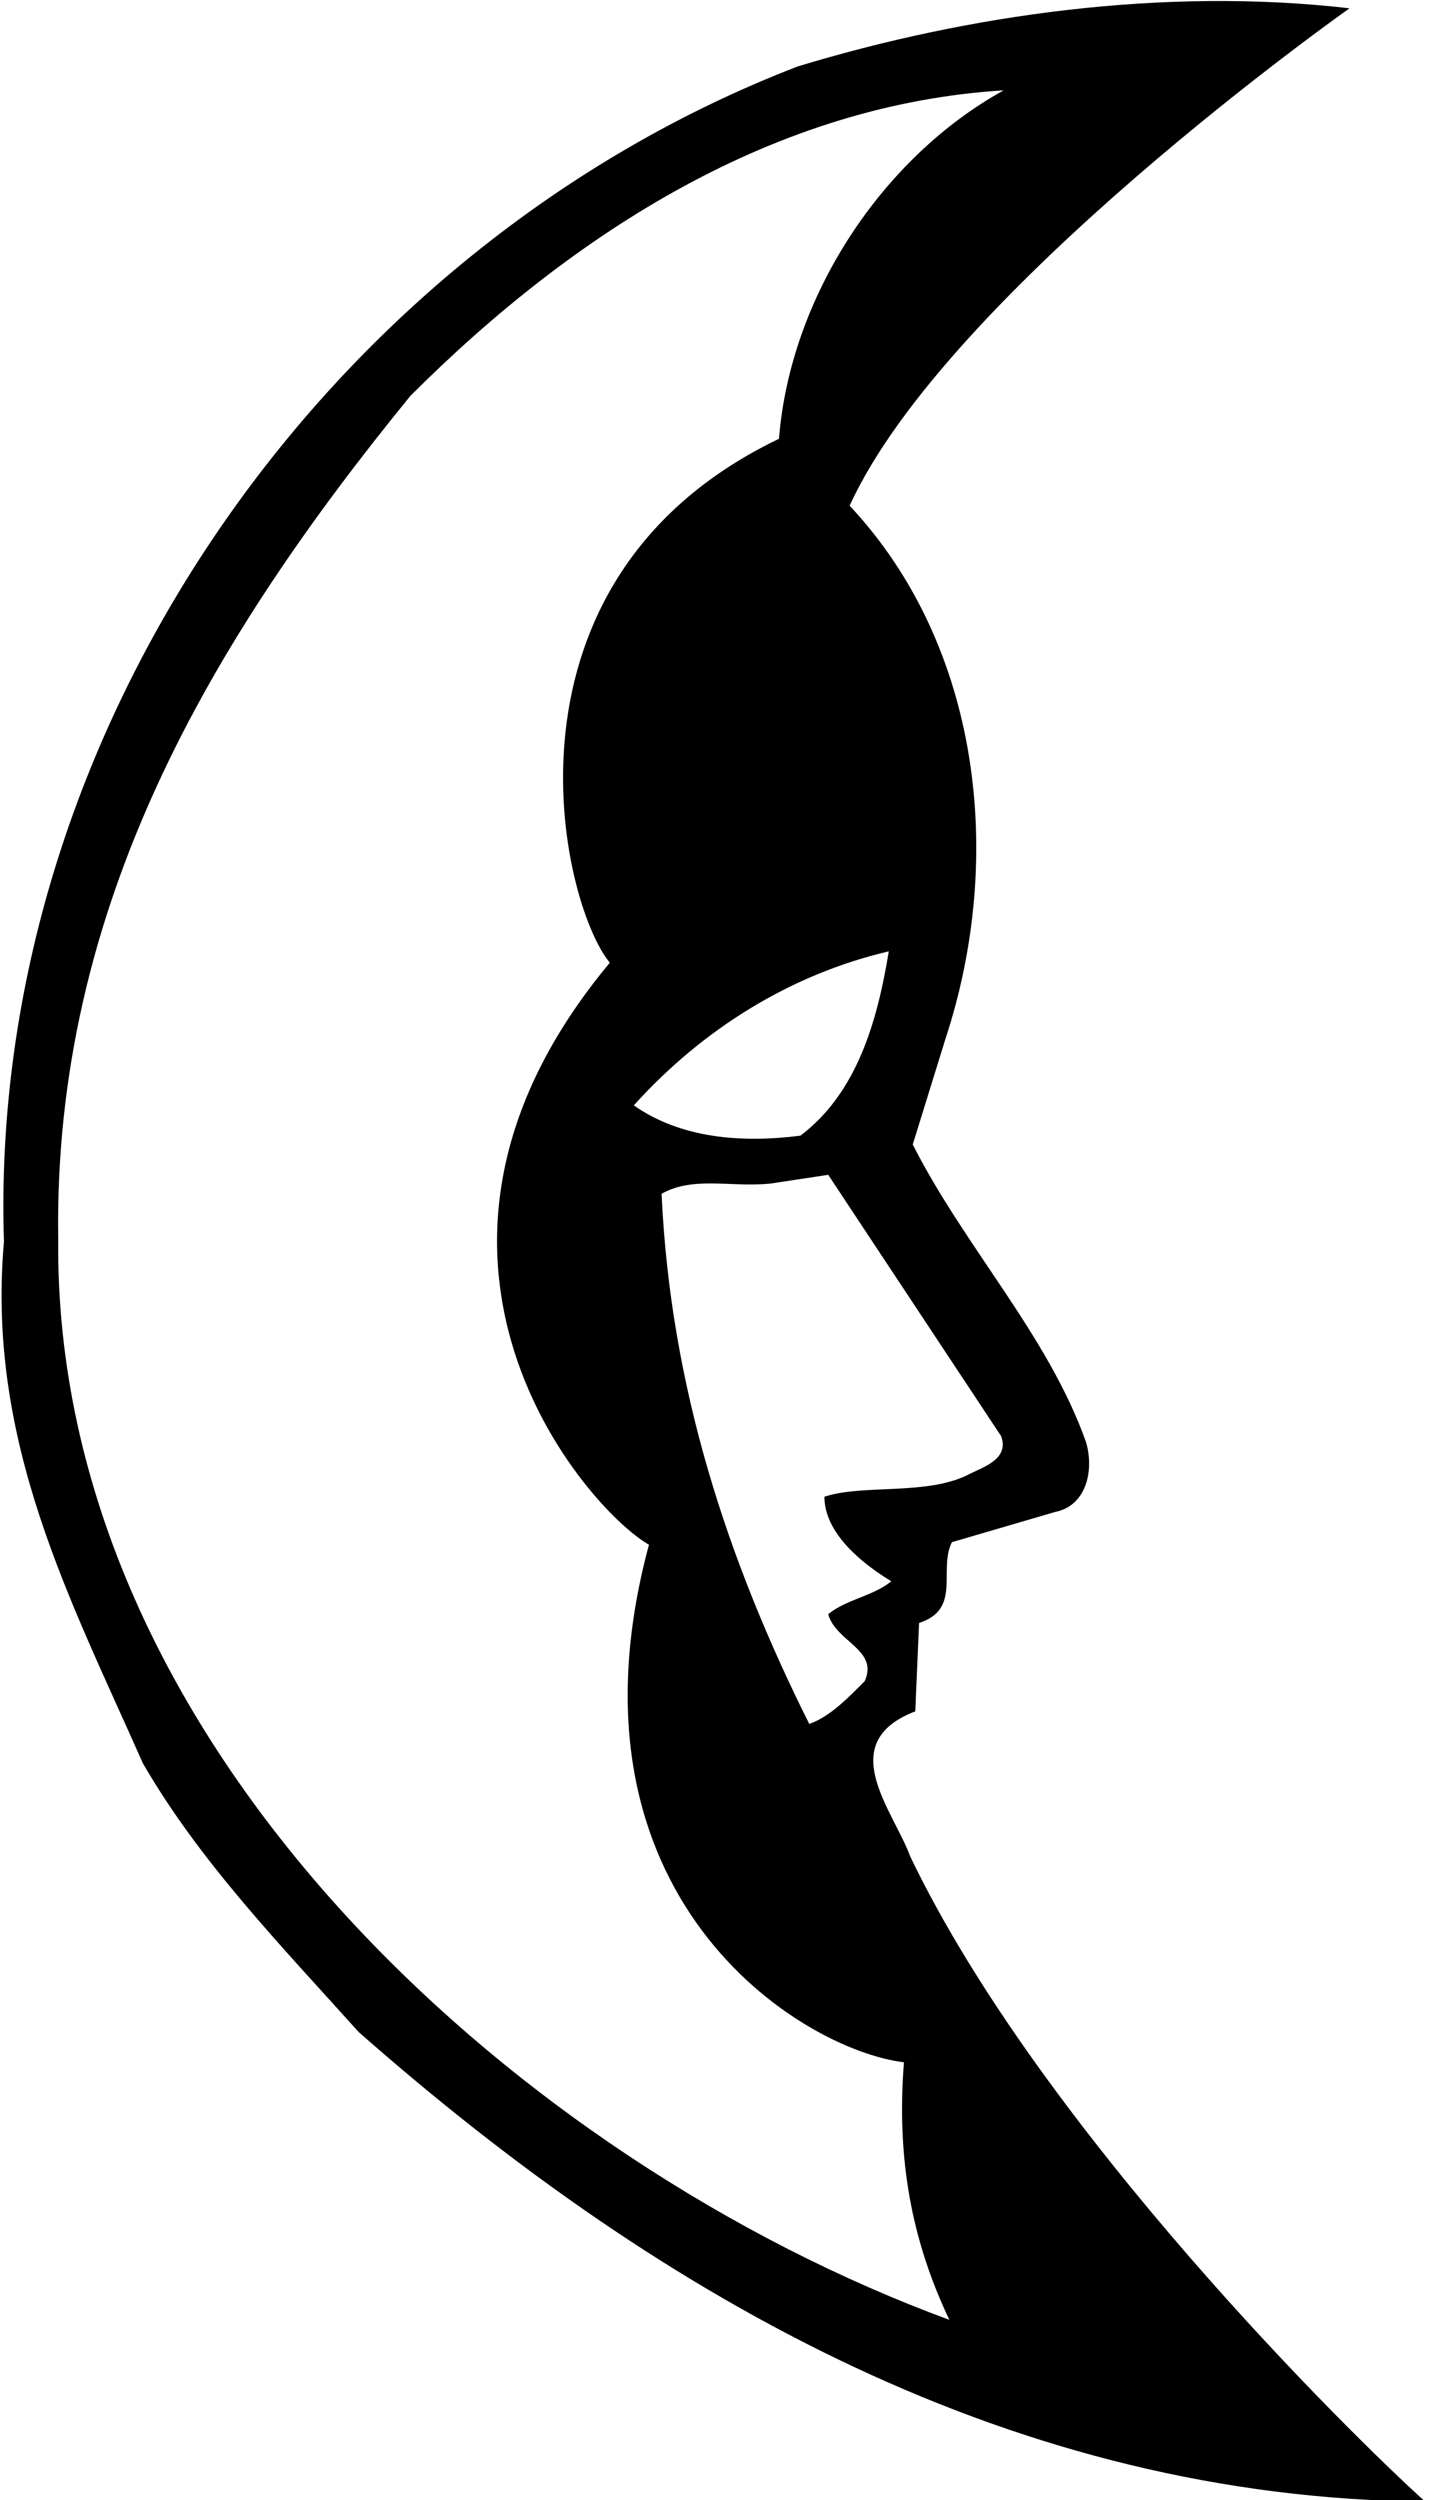 <?xml version="1.0" encoding="UTF-8"?>
<svg xmlns="http://www.w3.org/2000/svg" xmlns:xlink="http://www.w3.org/1999/xlink" width="399pt" height="698pt" viewBox="0 0 399 698" version="1.1">
<g id="surface1">
<path style=" stroke:none;fill-rule:nonzero;fill:rgb(0%,0%,0%);fill-opacity:1;" d="M 254.156 518.289 C 249.57 505.602 232.652 486.566 255.562 477.758 L 256.621 453.09 C 268.605 449.215 261.906 438.289 265.785 430.535 L 294.688 422.074 C 303.496 420.312 305.609 410.094 303.145 402.34 C 292.57 372.73 269.309 348.062 254.855 319.516 L 264.023 289.91 C 280.59 239.512 273.891 180.301 237.234 141.18 C 264.375 81.617 376.805 2.32 376.805 2.32 C 324.996 -3.672 270.367 4.082 222.785 18.531 C 90.973 69.281 -3.48 204.617 1.102 346.652 C -3.832 402.691 19.781 446.746 39.871 492.215 C 55.73 519.699 78.285 542.961 100.137 567.277 C 186.133 643.055 284.113 697.332 397.949 698.391 C 377.156 679.707 290.762 594.508 254.156 518.289 Z M 279.527 400.93 C 281.996 407.625 273.891 409.738 270.016 411.855 C 258.383 417.492 240.762 414.32 230.188 417.844 C 230.188 428.066 240.762 436.527 248.867 441.457 C 243.582 445.688 236.531 446.395 231.246 450.625 C 233.359 458.375 245.344 460.492 241.465 469.305 C 237.234 473.531 231.949 479.168 225.961 481.281 C 203.051 435.465 187.191 387.184 184.723 333.262 C 193.535 328.324 203.754 331.496 215.031 330.438 L 231.246 327.973 Z M 248.164 265.59 C 244.988 284.977 239.352 305.066 223.492 317.047 C 206.926 319.164 190.012 317.754 176.969 308.59 C 196.355 287.09 221.023 271.938 248.164 265.59 Z M 16.258 345.949 C 14.848 253.258 58.551 179.242 114.586 110.516 C 160.758 64.348 216.797 29.102 280.234 25.227 C 246.402 43.906 220.672 82.676 217.5 122.5 C 135.316 161.965 156.527 252.199 170.273 268.762 C 101.523 351.199 164.281 421.723 181.199 431.238 C 154.746 529.457 223.492 572.215 252.395 575.738 C 250.277 602.523 254.508 625.43 265.078 647.637 C 145.25 603.582 14.848 487.277 16.258 345.949 "/>
</g>
</svg>
